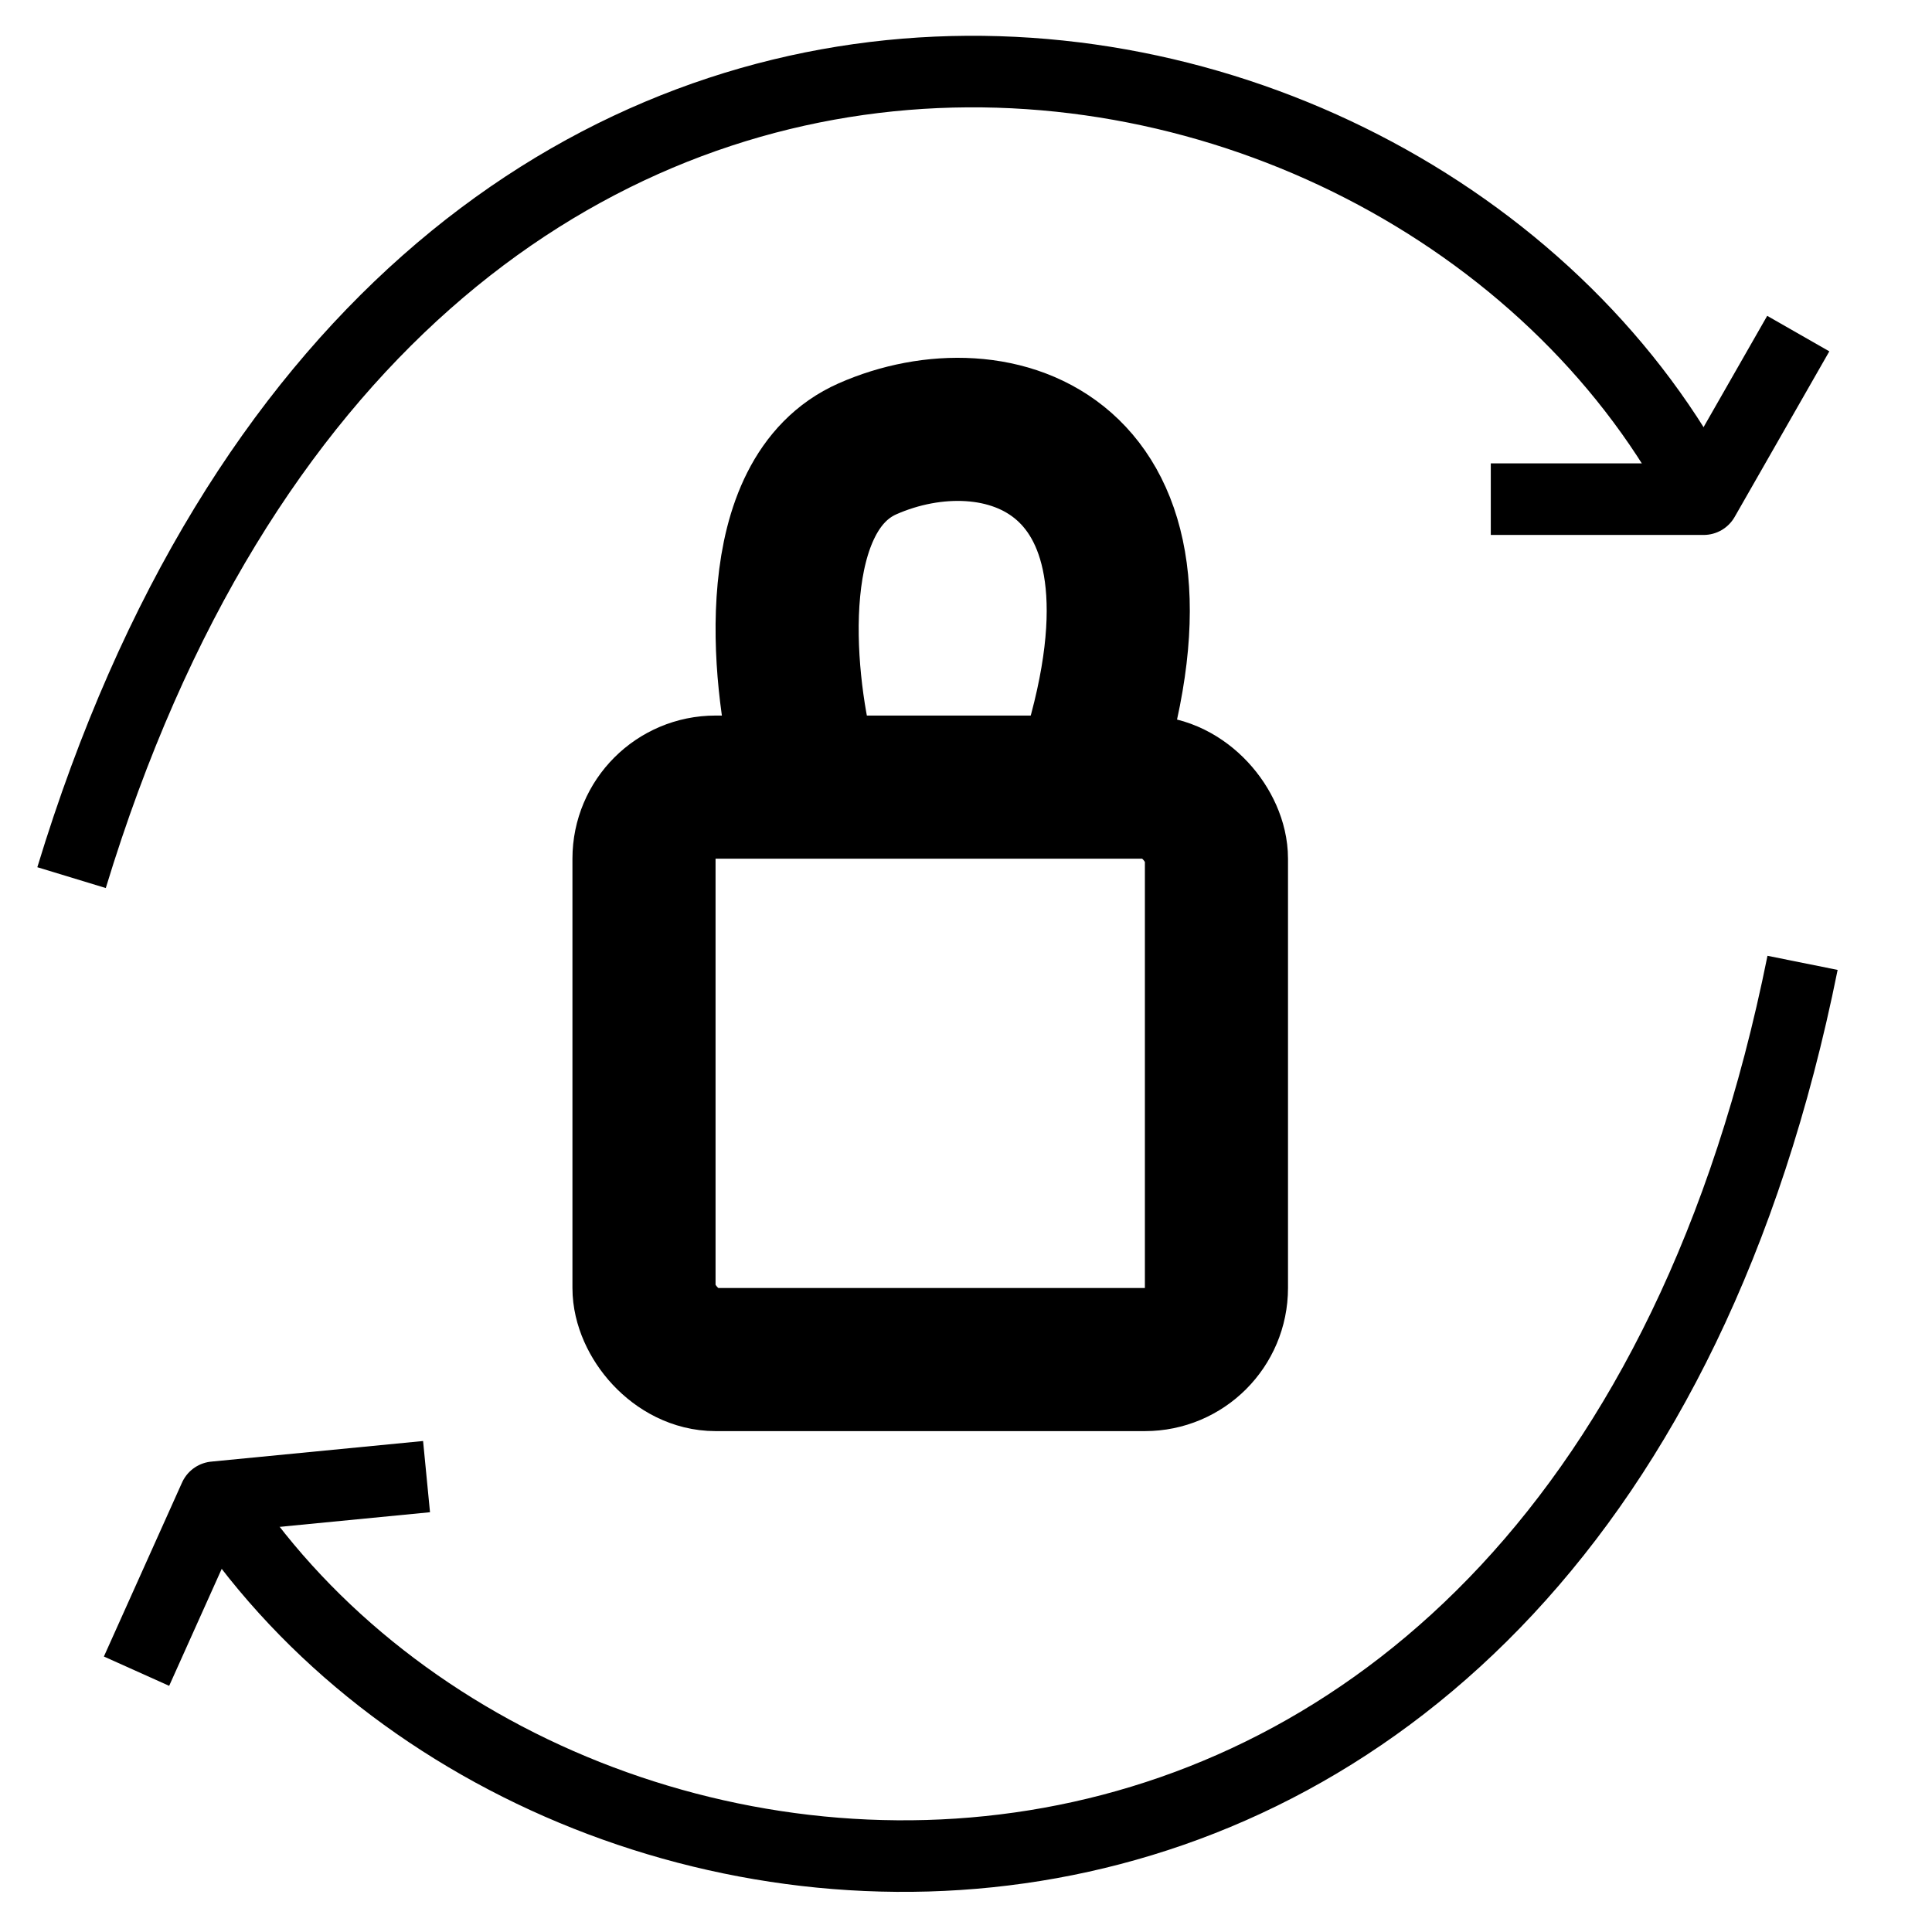 <svg width="27" height="27" viewBox="0 0 27 27" fill="none" xmlns="http://www.w3.org/2000/svg">
<path d="M11.227 10.628C10.928 9.44 10.689 6.905 12.124 6.272C13.918 5.48 16.61 6.272 15.264 10.628" stroke="black" stroke-width="2"/>
<rect x="9" y="11" width="8" height="8" rx="1" stroke="black" stroke-width="2"/>
<path d="M20.834 6.976H23.808L25.131 4.662" stroke="black" stroke-linejoin="round"/>
<path d="M1 12.265C5.628 -2.941 19.842 -0.703 23.809 6.976" stroke="black"/>
<path d="M5.961 20.636L3 20.924L1.908 23.355" stroke="black" stroke-linejoin="round"/>
<path d="M25.191 13.456C22.055 29.038 7.691 28.184 3 20.924" stroke="black"/>
</svg>
